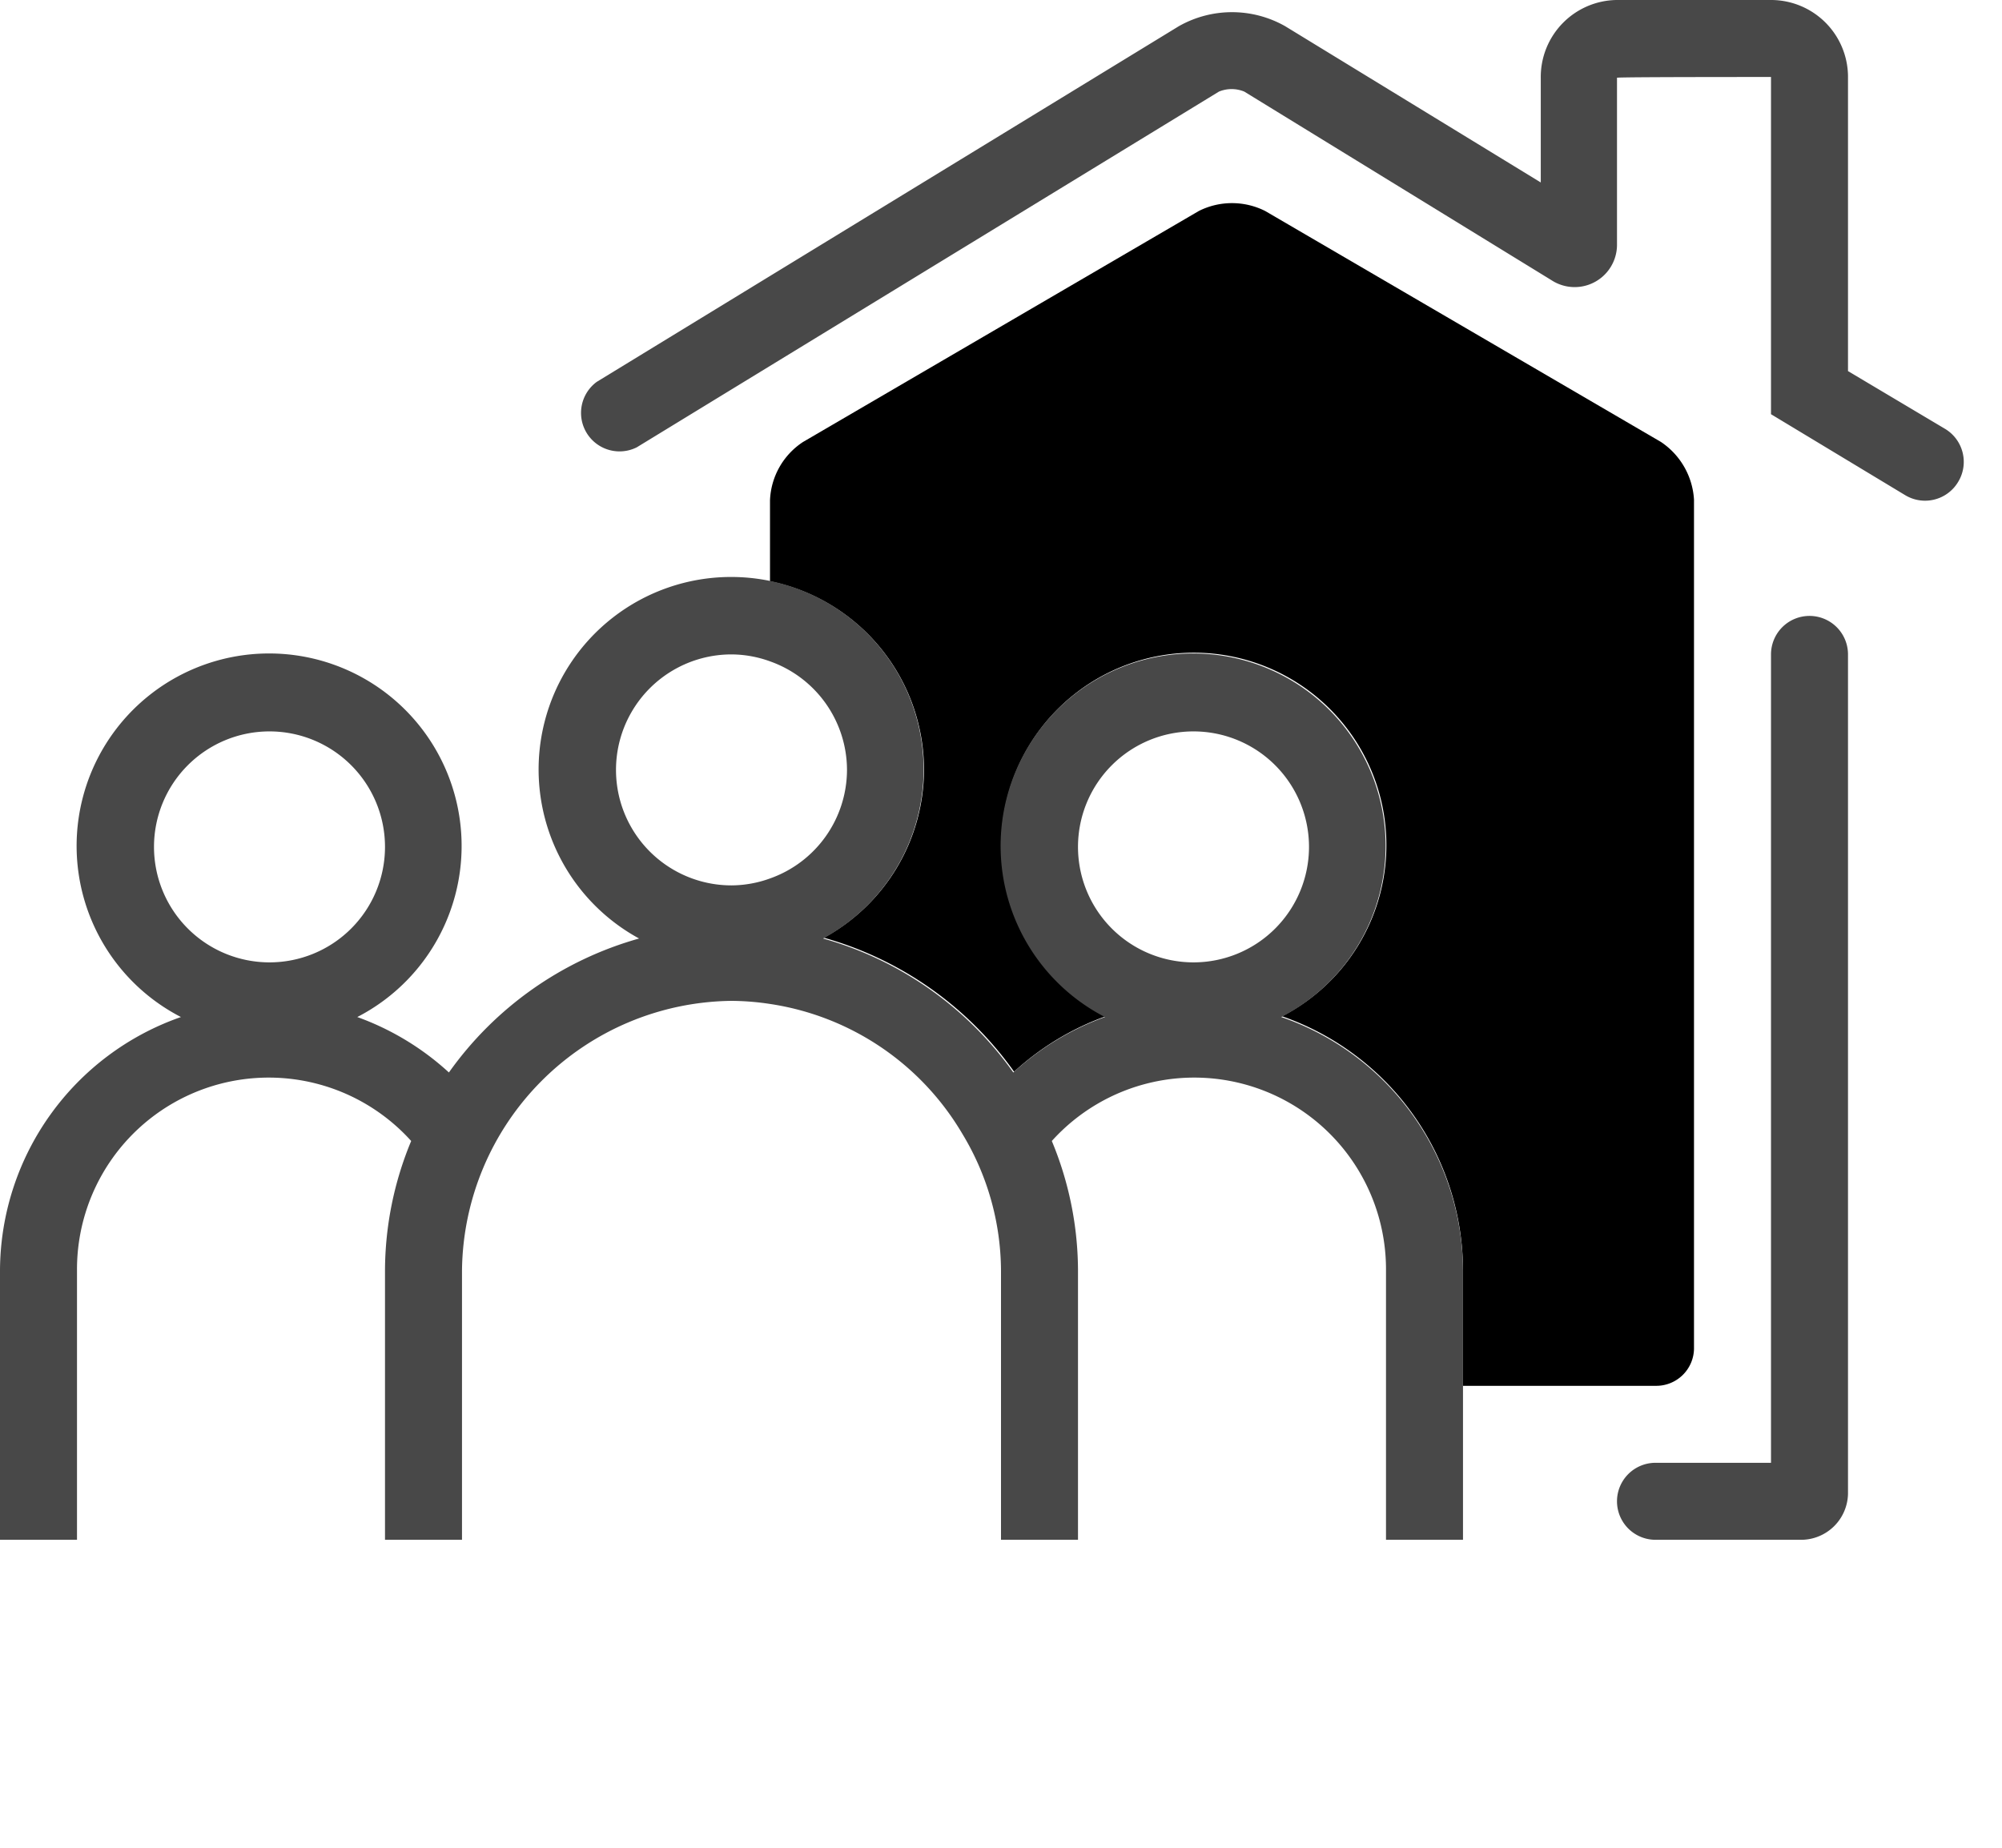 <svg viewBox="0 0 26 24" role="presentation" aria-hidden="true" focusable="false" ><path d="m12 10a2.49 2.49 0 0 1 -1.3 2.18 4.53 4.53 0 0 1 2.47 1.74 3.53 3.53 0 0 1 1.19-.72 2.5 2.5 0 1 1 2.29 0 3.5 3.5 0 0 1 2.35 3.3v1.5h2.5a.49.49 0 0 0 .5-.48v-11.03a.97.97 0 0 0 -.43-.75l-5.14-3a .96.96 0 0 0 -.86 0l-5.14 3a .95.95 0 0 0 -.43.76v1.05a2.5 2.5 0 0 1 2 2.45z"></path><path d="m25.43 6.26a.5.5 0 0 1 -.69.17l-1.74-1.05v-4.38q-2 0-2 .01v2.16a.55.55 0 0 1 -.85.47l-3.99-2.45a.43.43 0 0 0 -.33 0l-7.56 4.62a.5.5 0 0 1 -.52-.85l7.56-4.62a1.4 1.4 0 0 1 1.38 0l3.32 2.03v-1.36a1 1 0 0 1 .98-1.01h2.02a1 1 0 0 1 .99.99v3.83l1.26.75a.5.5 0 0 1 .17.69zm-1.93 1.74a.5.5 0 0 0 -.5.5v10.5h-1.5a.5.5 0 0 0 0 1h1.9a.61.61 0 0 0 .6-.6v-10.9a.5.5 0 0 0 -.5-.5zm-4.5 8.5v3.5h-1v-3.5a2.49 2.49 0 0 0 -4.34-1.68 4.41 4.41 0 0 1 .34 1.68v3.5h-1v-3.5a3.46 3.46 0 0 0 -.5-1.77 3.5 3.5 0 0 0 -2.5-1.69 3.45 3.45 0 0 0 -.5-.04 3.54 3.54 0 0 0 -3.5 3.5v3.5h-1v-3.5a4.41 4.41 0 0 1 .34-1.68 2.49 2.49 0 0 0 -4.34 1.68v3.5h-1v-3.5a3.5 3.5 0 0 1 2.35-3.29 2.5 2.5 0 1 1 2.29 0 3.53 3.53 0 0 1 1.19.72 4.53 4.53 0 0 1 2.47-1.74 2.5 2.5 0 1 1 2.39 0 4.53 4.53 0 0 1 2.47 1.74 3.53 3.53 0 0 1 1.19-.72 2.5 2.5 0 1 1 2.29 0 3.5 3.5 0 0 1 2.36 3.29zm-14-5.5a1.5 1.5 0 1 0 -1.5 1.5 1.5 1.5 0 0 0 1.5-1.5zm6-1a1.5 1.5 0 0 0 -1-1.41 1.48 1.48 0 0 0 -.5-.09 1.5 1.5 0 0 0 0 3 1.48 1.48 0 0 0 .5-.09 1.5 1.5 0 0 0 1-1.41zm6 1a1.5 1.5 0 1 0 -1.5 1.5 1.5 1.5 0 0 0 1.5-1.5z" fill="#484848"></path></svg>